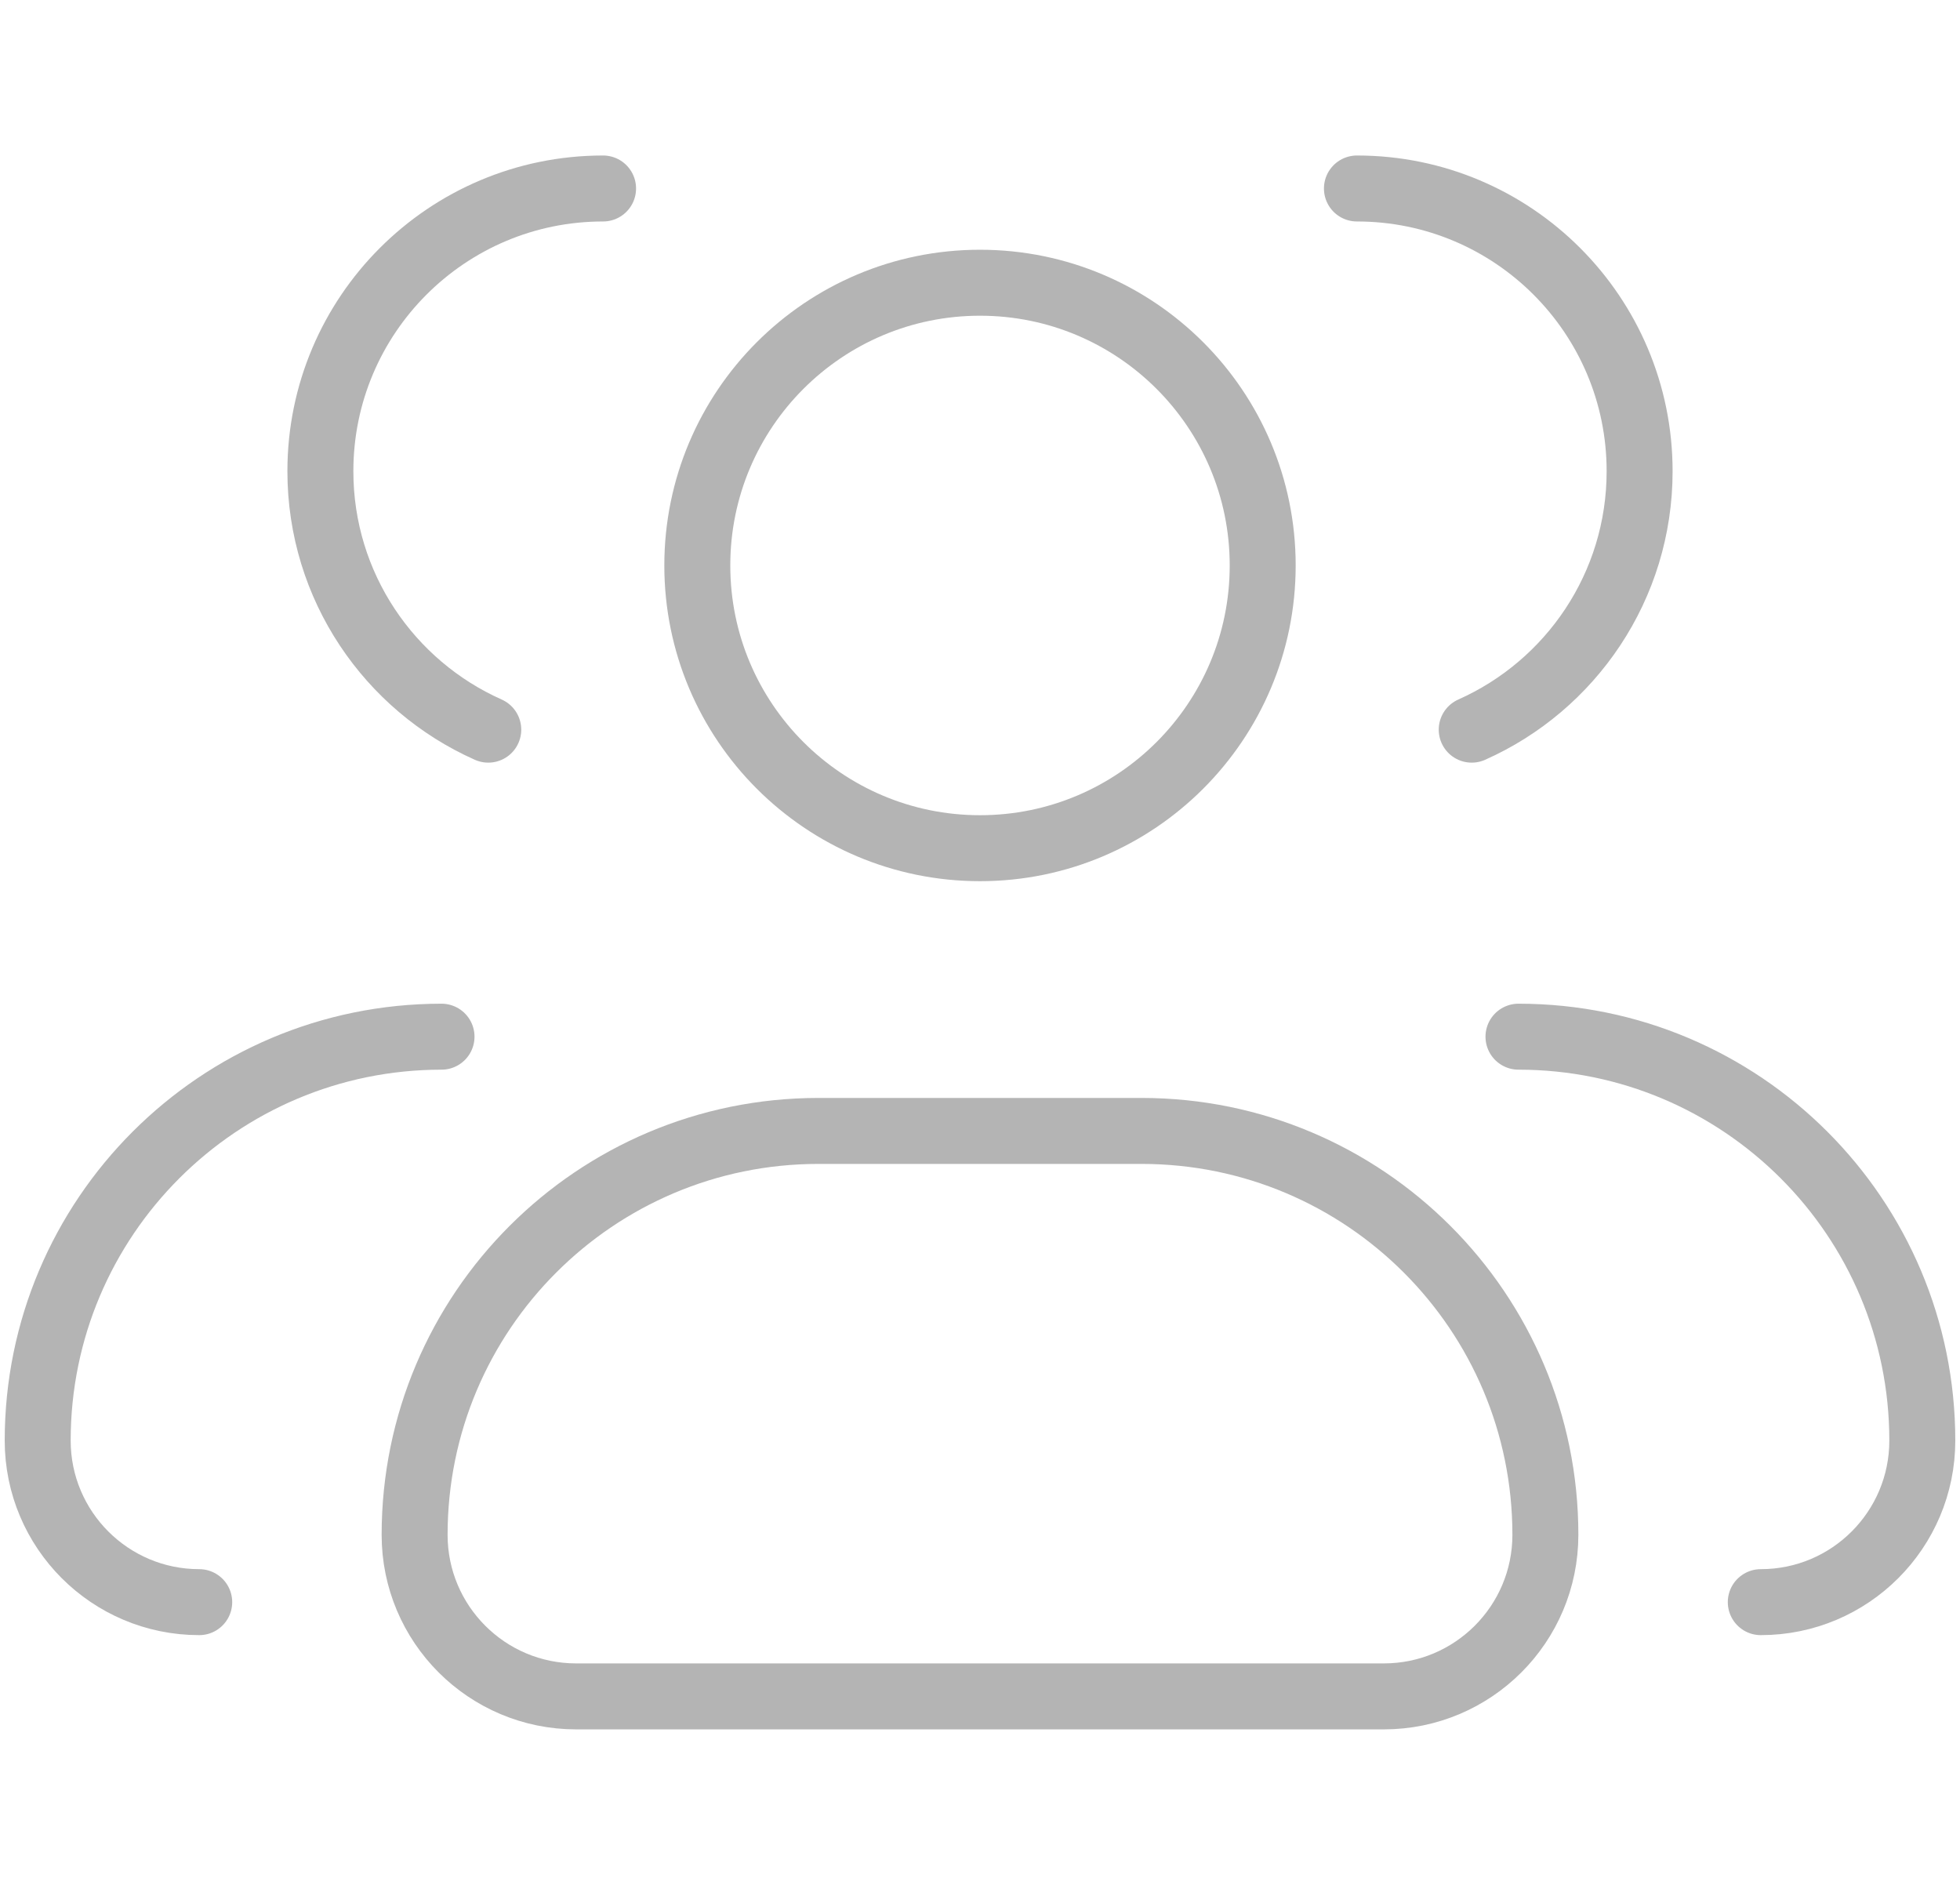 <svg width="104" height="100" viewBox="0 0 104 100" fill="none" xmlns="http://www.w3.org/2000/svg">
<path d="M67 30C67 38.284 60.284 45 52 45C43.715 45 37 38.284 37 30C37 21.716 43.715 15 52 15C60.284 15 67 21.716 67 30Z" stroke="#B4B4B4" stroke-width="3.5" stroke-linecap="round" stroke-linejoin="round"/>
<path d="M72 10C80.284 10 87 16.716 87 25C87 31.115 83.34 36.376 78.091 38.711" stroke="#B4B4B4" stroke-width="3.5" stroke-linecap="round" stroke-linejoin="round"/>
<path d="M60.572 60H43.428C31.594 60 22 69.594 22 81.428C22 86.162 25.837 90 30.571 90H73.428C78.162 90 82 86.162 82 81.428C82 69.594 72.406 60 60.572 60Z" stroke="#B4B4B4" stroke-width="3.5" stroke-linecap="round" stroke-linejoin="round"/>
<path d="M80.572 55C92.406 55 102 64.594 102 76.428C102 81.162 98.163 85 93.429 85" stroke="#B4B4B4" stroke-width="3.5" stroke-linecap="round" stroke-linejoin="round"/>
<path d="M32 10C23.716 10 17 16.716 17 25C17 31.115 20.66 36.376 25.908 38.711" stroke="#B4B4B4" stroke-width="3.5" stroke-linecap="round" stroke-linejoin="round"/>
<path d="M10.571 85C5.838 85 2 81.162 2 76.428C2 64.594 11.594 55 23.428 55" stroke="#B4B4B4" stroke-width="3.5" stroke-linecap="round" stroke-linejoin="round"/>
</svg>
